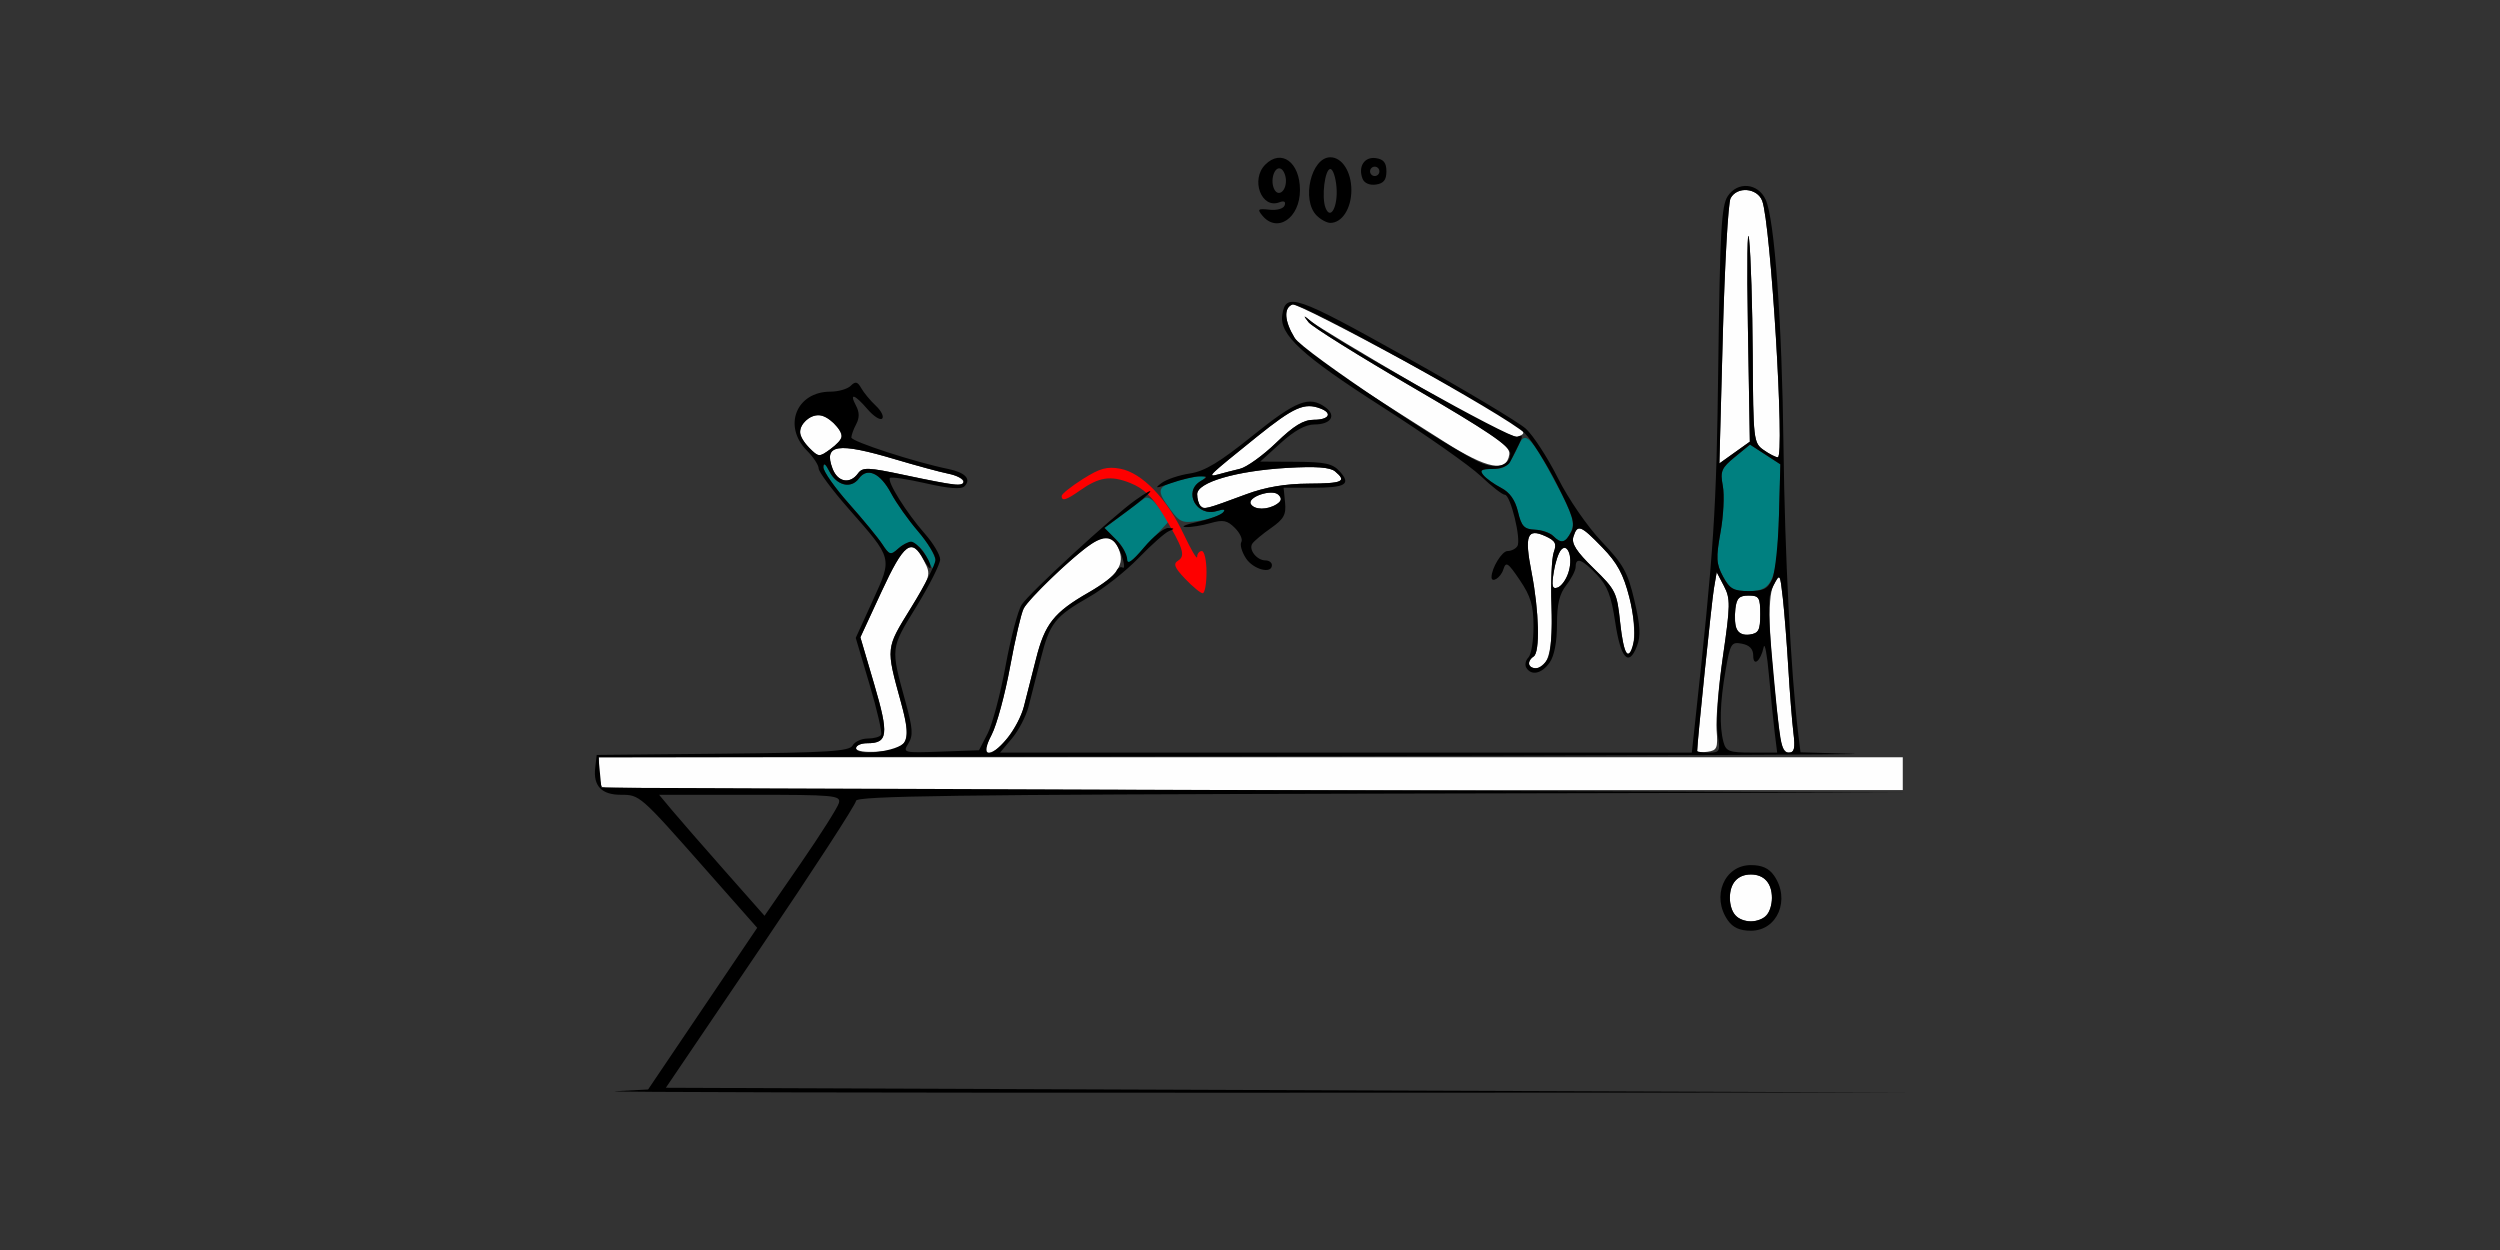 <?xml version="1.0" encoding="UTF-8" standalone="no"?>
<!-- Created with Inkscape (http://www.inkscape.org/) -->

<svg
   xmlns:dc="http://purl.org/dc/elements/1.1/"
   xmlns:cc="http://creativecommons.org/ns#"
   xmlns:rdf="http://www.w3.org/1999/02/22-rdf-syntax-ns#"
   xmlns:svg="http://www.w3.org/2000/svg"
   xmlns="http://www.w3.org/2000/svg"
   xmlns:sodipodi="http://sodipodi.sourceforge.net/DTD/sodipodi-0.dtd"
   xmlns:inkscape="http://www.inkscape.org/namespaces/inkscape"
   id="svg3454"
   version="1.1"
   inkscape:version="0.91 r13725"
   width="500"
   height="250"
   viewBox="0 0 500 250"
   sodipodi:docname="bb731002.svg">
  <rect x="0" y="0" width="500" height="250" fill="#333333" stroke="none"/>
  <defs
     id="defs3458" />
  <sodipodi:namedview
     pagecolor="#ffffff"
     bordercolor="#666666"
     borderopacity="1"
     objecttolerance="10"
     gridtolerance="10"
     guidetolerance="10"
     inkscape:pageopacity="0"
     inkscape:pageshadow="2"
     inkscape:window-width="1478"
     inkscape:window-height="870"
     id="namedview3456"
     showgrid="false"
     inkscape:zoom="1.4424754"
     inkscape:cx="104.86994"
     inkscape:cy="74.287911"
     inkscape:window-x="0"
     inkscape:window-y="0"
     inkscape:window-maximized="0"
     inkscape:current-layer="svg3454" />
  <g
     id="g3464"
     transform="translate(74.946,11.769)">
    <path
       style="fill:#fefefe"
       d="m 272.15,171.375 c -0.617,-0.619 -1.121,-2.222 -1.121,-3.562 0,-2.948 1.561,-4.688 4.206,-4.688 2.645,0 4.206,1.74 4.206,4.688 0,2.948 -1.561,4.688 -4.206,4.688 -1.079,0 -2.467,-0.506 -3.084,-1.125 z M 45.483,145.625 c -0.343,-0.344 -0.623,-1.82 -0.623,-3.281 l 0,-2.656 130.374,0 130.374,0 0,3.281 0,3.281 -129.751,0 c -71.363,0 -130.031,-0.281 -130.374,-0.625 z m 50.779,-7.761 c 0,-0.544 1,-0.989 2.222,-0.989 4.169,0 4.374,-1.707 1.413,-11.776 l -2.767,-9.409 4.208,-9.095 c 4.547,-9.828 6.073,-10.943 8.508,-6.219 1.463,2.837 1.423,2.972 -2.878,9.895 -4.762,7.664 -4.74,7.426 -1.725,18.413 2.186,7.967 1.476,9.48 -4.638,9.882 -2.603,0.171 -4.344,-0.11 -4.344,-0.703 z m 27.118,-2.682 c 1.02,-1.962 2.68,-8.079 3.69,-13.593 1.01,-5.514 2.24,-10.764 2.734,-11.666 1.029,-1.882 8.62,-9.267 12.613,-12.27 3.47,-2.61 5.046,-2.561 6.299,0.197 1.454,3.2 -0.115,5.538 -5.973,8.899 -6.898,3.959 -8.721,6.264 -10.48,13.25 -0.844,3.352 -1.94,7.657 -2.436,9.567 -1.019,3.922 -5.028,9.183 -6.996,9.183 -1.019,0 -0.899,-0.779 0.55,-3.568 z m 141.107,3.296 c 0,-1.717 2.906,-29.963 3.348,-32.539 l 0.562,-3.28 1.451,2.779 c 1.319,2.525 1.303,3.784 -0.169,13.794 -0.891,6.058 -1.478,12.823 -1.304,15.032 0.282,3.567 0.081,4.051 -1.786,4.317 -1.157,0.165 -2.103,0.118 -2.103,-0.103 z m 16.455,-3.712 c -2.102,-17.394 -2.497,-26.953 -1.214,-29.409 1.321,-2.529 1.33,-2.517 1.896,2.536 0.313,2.792 0.806,9.084 1.096,13.982 0.29,4.898 0.748,10.699 1.017,12.891 0.385,3.135 0.191,3.984 -0.912,3.984 -0.951,0 -1.557,-1.282 -1.883,-3.984 z m -50.1,-13.773 c 0,-0.485 0.421,-1.143 0.935,-1.462 1.31,-0.812 1.104,-9.094 -0.418,-16.875 -1.443,-7.377 -0.868,-8.858 2.79,-7.186 1.99,0.91 2.286,1.482 1.661,3.209 -0.419,1.156 -0.625,5.972 -0.457,10.703 0.312,8.832 -0.608,12.492 -3.141,12.492 -0.753,0 -1.369,-0.397 -1.369,-0.882 z m 18.245,-8.258 c -0.632,-6.02 -0.89,-6.548 -5.297,-10.83 -3.464,-3.366 -4.487,-4.963 -4.055,-6.328 0.814,-2.572 1.431,-2.343 5.797,2.158 2.976,3.068 4.215,5.355 5.387,9.946 1.441,5.646 1.231,11.382 -0.417,11.382 -0.413,0 -1.05,-2.848 -1.415,-6.328 z m 23.27,1.317 c -0.293,-0.766 -0.396,-2.589 -0.229,-4.05 0.243,-2.128 0.768,-2.657 2.64,-2.657 2.103,0 2.336,0.375 2.336,3.75 0,3.177 -0.322,3.796 -2.107,4.05 -1.222,0.174 -2.331,-0.285 -2.64,-1.093 z m -36.551,-11.423 c 0.703,-4.345 2.182,-6.148 3.092,-3.769 0.808,2.113 -0.629,6.317 -2.357,6.893 -1.034,0.344 -1.189,-0.316 -0.735,-3.124 z M 165.163,89.429 c -0.372,-0.374 -0.677,-1.436 -0.677,-2.362 0,-2.378 7.841,-4.67 17.991,-5.26 5.762,-0.335 8.592,-0.13 9.579,0.692 2.435,2.028 1.579,2.42 -5.374,2.461 -4.613,0.027 -8.566,0.705 -12.383,2.123 -8.15,3.027 -8.394,3.09 -9.136,2.345 z m 10.069,-0.369 c -0.863,-1.401 4.257,-3.135 5.519,-1.869 0.721,0.724 0.611,1.263 -0.386,1.895 -1.834,1.163 -4.409,1.15 -5.133,-0.026 z m -69.142,-5.792 c -7.53,-1.602 -8.504,-1.637 -9.449,-0.34 -1.604,2.2 -4.058,1.729 -5.083,-0.977 -1.847,-4.873 1.015,-5.3 12.511,-1.868 4.186,1.25 8.979,2.549 10.649,2.887 3.146,0.637 4.289,2.44 1.402,2.212 -0.9,-0.071 -5.413,-0.933 -10.03,-1.915 z m 61.666,-0.549 c 0.514,-0.511 4.415,-3.722 8.669,-7.137 7.426,-5.961 9.515,-6.884 12.75,-5.639 2.442,0.94 1.67,2.243 -1.329,2.243 -2.093,0 -4.02,1.173 -7.576,4.611 -2.623,2.536 -5.881,4.876 -7.24,5.201 -1.359,0.325 -3.312,0.828 -4.34,1.12 -1.238,0.351 -1.553,0.216 -0.935,-0.399 z m 46.237,-6.089 c -25.355,-16.058 -28.409,-18.176 -30.015,-20.817 -2.056,-3.382 -2.228,-5.995 -0.441,-6.683 1.203,-0.463 42.4,21.855 45.366,24.577 1.15,1.055 1.117,1.307 -0.235,1.828 -1.038,0.399 -7.978,-3.124 -20.493,-10.404 -10.408,-6.054 -19.758,-11.689 -20.777,-12.523 -1.723,-1.409 -1.768,-1.404 -0.632,0.071 0.672,0.872 10.044,6.729 20.827,13.014 16.639,9.699 19.563,11.729 19.323,13.414 -0.522,3.668 -4.392,2.926 -12.924,-2.477 z m 55.623,-21.407 c 0.378,-14.131 1.075,-26.431 1.549,-27.333 1.279,-2.436 5.338,-2.107 6.331,0.514 1.708,4.507 4.552,51.283 3.118,51.283 -0.419,0 -1.696,-0.657 -2.838,-1.459 -2.014,-1.415 -2.08,-1.994 -2.179,-18.984 C 275.544,49.605 275.216,39.188 274.871,36.094 274.526,33 274.418,40.841 274.632,53.517 l 0.388,23.049 -3.045,2.175 -3.045,2.175 0.688,-25.692 z M 86.941,77.837 c -2.157,-2.164 -2.394,-3.836 -0.773,-5.462 1.619,-1.624 3.963,-1.384 5.743,0.589 2.054,2.276 1.922,3.125 -0.794,5.107 -2.203,1.608 -2.348,1.6 -4.176,-0.234 z"
       id="path3474"
       inkscape:connector-curvature="0" />
    <path
       style="fill:#008080"
       d="m 269.656,103.528 c -1.357,-2.527 -1.423,-3.722 -0.493,-8.864 0.591,-3.269 0.796,-7.431 0.456,-9.248 -0.55,-2.942 -0.286,-3.576 2.409,-5.783 l 3.027,-2.479 3.035,1.97 3.035,1.97 -0.282,10.312 c -0.354,12.946 -1.195,15.043 -6.034,15.043 -3.056,0 -3.819,-0.432 -5.155,-2.92 z M 110.438,99.817 c -1.416,-3.118 -3.562,-3.849 -5.673,-1.932 -1.602,1.454 -1.801,1.406 -3.23,-0.782 -0.838,-1.282 -3.839,-4.935 -6.669,-8.117 -2.83,-3.182 -5.14,-6.471 -5.132,-7.308 0.009,-0.986 0.429,-0.7 1.192,0.813 1.447,2.869 4.347,3.572 5.907,1.431 1.677,-2.3 4.289,-1.092 6.457,2.986 1.018,1.915 3.428,5.318 5.356,7.562 1.928,2.244 3.505,4.898 3.505,5.898 0,2.427 -0.42,2.291 -1.711,-0.552 z m 39.709,0.684 c 0.343,-1.315 -0.259,-2.73 -1.834,-4.31 l -2.345,-2.352 3.418,-2.544 c 1.88,-1.399 3.902,-2.913 4.495,-3.365 0.705,-0.537 1.74,0.113 2.996,1.883 l 1.919,2.704 -4.58,4.971 c -2.957,3.21 -4.399,4.277 -4.069,3.013 z m 85.537,-5.08 c -0.626,-0.628 -2.28,-1.192 -3.676,-1.253 -2.122,-0.093 -2.671,-0.679 -3.354,-3.573 -0.551,-2.339 -1.64,-3.889 -3.355,-4.779 -1.396,-0.724 -3,-1.874 -3.563,-2.555 -0.811,-0.98 -0.431,-1.237 1.822,-1.234 2.72,0.004 3.342,-0.581 5.361,-5.044 1.155,-2.553 2.452,-1.229 6.858,7.007 3.709,6.931 4.309,8.713 3.525,10.463 -1.067,2.383 -1.968,2.623 -3.618,0.968 z m -76.572,-5.302 c -2.847,-3.866 -2.676,-4.559 1.402,-5.695 4.646,-1.294 6.911,-1.282 4.673,0.026 -3.581,2.092 -0.82,7.218 3.226,5.991 1.497,-0.454 1.865,-0.35 1.213,0.343 -0.514,0.547 -2.617,1.264 -4.673,1.593 -3.4,0.544 -3.929,0.34 -5.841,-2.258 z"
       id="path3470"
       inkscape:connector-curvature="0" />
    <path
       style="fill:#fe0000"
       d="m 162.107,104.018 c -2.158,-2.259 -2.459,-3.024 -1.441,-3.655 1.544,-0.957 1.042,-2.518 -2.948,-9.161 -2.168,-3.61 -3.896,-5.277 -6.595,-6.36 -3.937,-1.58 -6.232,-1.234 -10.147,1.531 -2.673,1.887 -3.595,2.157 -3.592,1.049 9.1e-4,-0.387 1.903,-1.908 4.228,-3.381 3.41,-2.161 4.856,-2.56 7.489,-2.064 4.343,0.817 9.321,5.951 12.683,13.081 1.485,3.148 2.7,5.197 2.7,4.553 4e-4,-0.645 0.421,-1.172 0.935,-1.172 0.514,0 0.935,1.898 0.935,4.219 0,2.32 -0.342,4.219 -0.76,4.219 -0.418,0 -1.988,-1.286 -3.488,-2.857 z"
       id="path3468"
       inkscape:connector-curvature="0" />
    <path
       style="fill:#000000"
       d="M 48.131,206.471 54.673,206.127 65.583,189.96 76.493,173.794 66.2,162.131 C 53.031,147.209 53.006,147.188 49.219,147.188 c -3.834,0 -5.535,-1.769 -5.128,-5.334 l 0.301,-2.635 25.205,-0.25 c 21.125,-0.21 25.331,-0.475 25.981,-1.641 0.427,-0.765 1.781,-1.391 3.011,-1.391 1.229,0 2.439,-0.331 2.688,-0.736 0.249,-0.405 -0.791,-4.934 -2.311,-10.064 l -2.765,-9.328 3.383,-7.423 c 3.974,-8.721 4.094,-8.263 -4.833,-18.438 -3.282,-3.741 -5.967,-7.35 -5.967,-8.02 0,-0.67 -1.051,-2.273 -2.336,-3.562 -4.88,-4.895 -2.133,-11.804 4.694,-11.804 1.582,0 3.407,-0.527 4.056,-1.172 0.945,-0.939 1.365,-0.842 2.111,0.483 0.512,0.91 1.822,2.488 2.911,3.506 1.089,1.018 1.66,2.172 1.268,2.564 -0.392,0.392 -1.708,-0.447 -2.925,-1.865 -2.594,-3.023 -3.724,-3.368 -2.302,-0.703 0.694,1.302 0.705,2.429 0.033,3.688 -0.532,0.997 -0.967,2.198 -0.967,2.667 0,0.803 12.722,4.935 19.382,6.295 3.399,0.694 4.662,2.043 3.245,3.464 -0.642,0.644 -3.132,0.454 -7.7,-0.589 -3.713,-0.847 -6.956,-1.334 -7.207,-1.083 -0.653,0.655 3.295,6.976 6.936,11.106 1.706,1.935 3.102,4.273 3.102,5.195 0,0.922 -2.146,5.174 -4.768,9.449 -5.201,8.479 -5.16,8.107 -2.14,19.112 1.438,5.241 1.534,6.666 0.553,8.242 -1.16,1.864 -1.021,1.899 6.468,1.632 l 7.654,-0.273 1.725,-3.341 c 0.949,-1.837 2.564,-7.92 3.589,-13.518 1.025,-5.597 2.475,-11.112 3.221,-12.255 1.561,-2.389 18.187,-17.681 22.716,-20.892 4.858,-3.445 3.503,-1.591 -1.565,2.141 l -4.603,3.389 2.266,2.273 c 1.246,1.25 2.274,3.031 2.284,3.956 0.013,1.199 0.976,0.537 3.349,-2.301 1.832,-2.191 4.031,-3.951 4.888,-3.91 1.285,0.061 1.312,0.168 0.156,0.612 -0.771,0.296 -3.505,2.71 -6.075,5.365 -2.57,2.655 -7.014,6.163 -9.875,7.796 -6.908,3.942 -7.92,5.232 -9.729,12.403 -0.846,3.352 -1.944,7.657 -2.44,9.567 -0.496,1.91 -1.98,4.758 -3.298,6.328 l -2.395,2.855 69.175,0 69.175,0 0.534,-4.922 c 3.95,-36.396 4.383,-43.012 4.759,-72.686 0.337,-26.655 0.622,-31.736 1.883,-33.668 1.964,-3.007 6.05,-2.657 7.58,0.65 1.806,3.902 3.286,24.428 3.585,49.688 0.249,21.099 1.477,45.081 2.914,56.923 l 0.48,3.954 10.461,0.299 c 5.754,0.164 -48.339,0.389 -120.205,0.499 l -130.667,0.2 0.293,3.047 0.293,3.047 130.374,0.474 130.374,0.474 -104.907,0.229 c -84.723,0.185 -104.907,0.461 -104.907,1.434 0,0.663 -8.558,13.846 -19.018,29.297 l -19.018,28.092 123.925,0.474 123.925,0.474 -132.243,0.043 c -72.734,0.024 -129.299,-0.112 -125.701,-0.301 z m 44.705,-57.643 c 0.415,-1.522 -0.872,-1.641 -17.758,-1.641 l -18.205,0 2.638,3.154 c 1.451,1.734 6.195,7.18 10.542,12.1 l 7.904,8.947 7.215,-10.46 c 3.968,-5.753 7.417,-11.198 7.663,-12.1 z m 13.13,-12.174 c 0.763,-1.22 0.582,-3.214 -0.723,-7.969 -3.021,-11.01 -3.063,-10.637 2.139,-19.116 2.622,-4.274 4.768,-8.502 4.768,-9.394 0,-0.893 -1.577,-3.459 -3.505,-5.703 -1.928,-2.244 -4.338,-5.647 -5.356,-7.562 -2.168,-4.078 -4.78,-5.286 -6.457,-2.986 -1.56,2.14 -4.46,1.437 -5.907,-1.431 -0.763,-1.513 -1.183,-1.799 -1.192,-0.813 -0.008,0.837 2.302,4.126 5.132,7.308 2.83,3.182 5.832,6.835 6.669,8.117 1.383,2.117 1.668,2.2 3.105,0.895 0.87,-0.79 2.051,-1.436 2.624,-1.436 1.178,0 3.971,3.662 3.914,5.13 -0.021,0.53 -0.665,-0.197 -1.432,-1.615 -2.368,-4.378 -3.925,-3.171 -8.408,6.517 l -4.208,9.095 2.767,9.409 c 2.961,10.068 2.756,11.776 -1.413,11.776 -1.222,0 -2.222,0.445 -2.222,0.989 0,1.7 8.552,0.633 9.704,-1.21 z m 20.562,-0.759 c 1.317,-1.57 2.801,-4.418 3.298,-6.328 0.496,-1.91 1.593,-6.215 2.436,-9.567 1.762,-7 3.579,-9.29 10.546,-13.288 2.749,-1.578 5.221,-3.45 5.492,-4.16 0.272,-0.71 0.854,-1.068 1.293,-0.796 0.44,0.273 0.343,-0.818 -0.215,-2.424 -1.298,-3.734 -2.956,-4.335 -6.161,-2.232 -3.434,2.253 -12.315,10.721 -13.424,12.8 -0.488,0.915 -1.714,6.175 -2.724,11.689 -1.01,5.514 -2.67,11.631 -3.69,13.593 -2.35,4.522 -0.414,4.96 3.149,0.713 z m 142.047,-0.95 c -0.343,-2.154 0.113,-8.783 1.051,-15.282 1.504,-10.415 1.524,-11.733 0.214,-14.241 l -1.444,-2.764 -0.562,3.28 c -0.432,2.518 -3.348,30.804 -3.348,32.474 0,0.186 1.056,0.337 2.347,0.337 2.221,0 2.315,-0.205 1.741,-3.805 z m 11.42,-0.18 c -0.271,-2.191 -0.79,-7.359 -1.152,-11.484 -0.362,-4.125 -0.838,-6.656 -1.056,-5.625 -0.593,2.798 -2.085,4.016 -2.085,1.703 0,-1.323 -0.731,-2.093 -2.265,-2.388 -2.121,-0.407 -2.329,-0.066 -3.271,5.358 -1.123,6.467 -1.259,11.157 -0.417,14.311 0.497,1.86 1.165,2.109 5.652,2.109 l 5.088,0 -0.494,-3.984 z m 3.742,0 c -0.269,-2.191 -0.727,-7.992 -1.017,-12.891 -0.29,-4.898 -0.783,-11.191 -1.096,-13.982 -0.566,-5.053 -0.575,-5.064 -1.896,-2.536 -1.106,2.117 -1.155,4.447 -0.297,13.982 1.642,18.253 1.845,19.411 3.394,19.411 1.103,0 1.297,-0.849 0.912,-3.984 z m -6.634,-23.672 c 0,-3.375 -0.234,-3.75 -2.336,-3.75 -1.871,0 -2.397,0.529 -2.64,2.657 -0.443,3.881 0.453,5.487 2.869,5.143 1.785,-0.254 2.107,-0.873 2.107,-4.05 z m 2.378,-7.01 c 0.595,-1.301 1.209,-7.006 1.364,-12.678 l 0.282,-10.312 -3.035,-1.97 -3.035,-1.97 -3.027,2.479 c -2.696,2.207 -2.96,2.841 -2.409,5.783 0.34,1.817 0.134,5.979 -0.456,9.248 -0.93,5.143 -0.863,6.337 0.493,8.864 1.336,2.488 2.098,2.92 5.155,2.92 2.926,0 3.787,-0.436 4.669,-2.365 z M 117.757,84.449 c 0,-0.475 -1.367,-1.14 -3.037,-1.478 -1.671,-0.338 -6.463,-1.637 -10.649,-2.887 -11.497,-3.432 -14.358,-3.005 -12.511,1.868 1.025,2.706 3.479,3.177 5.083,0.977 0.945,-1.297 1.919,-1.262 9.449,0.34 10.09,2.146 11.666,2.305 11.666,1.181 z M 274.632,53.517 C 274.418,40.841 274.526,33 274.871,36.094 c 0.345,3.094 0.673,13.511 0.729,23.15 0.098,16.991 0.165,17.569 2.179,18.984 1.142,0.803 2.42,1.459 2.838,1.459 1.434,0 -1.41,-46.776 -3.118,-51.283 -0.993,-2.621 -5.052,-2.95 -6.331,-0.514 -0.474,0.902 -1.171,13.202 -1.549,27.333 l -0.688,25.692 3.045,-2.175 3.045,-2.175 -0.388,-23.049 z M 93.429,75.543 C 93.478,74.076 90.449,71.25 88.827,71.25 c -1.842,0 -3.78,1.779 -3.78,3.469 0,0.67 0.852,2.074 1.894,3.119 1.828,1.834 1.973,1.842 4.176,0.234 1.255,-0.916 2.295,-2.054 2.312,-2.529 z M 270.614,172.291 c -3.33,-4.77 -0.706,-11.041 4.62,-11.041 2.211,0 3.603,0.628 4.62,2.084 3.33,4.77 0.706,11.041 -4.62,11.041 -2.211,0 -3.603,-0.628 -4.62,-2.084 z m 7.704,-0.916 c 0.617,-0.619 1.121,-2.222 1.121,-3.562 0,-2.948 -1.561,-4.688 -4.206,-4.688 -2.645,0 -4.206,1.74 -4.206,4.688 0,2.948 1.561,4.688 4.206,4.688 1.079,0 2.467,-0.506 3.084,-1.125 z M 230.323,121.793 c -0.345,-0.561 -0.16,-1.489 0.412,-2.062 0.572,-0.574 1.032,-3.385 1.023,-6.246 -0.014,-4.178 -0.551,-5.994 -2.731,-9.219 -2.408,-3.564 -2.782,-3.802 -3.317,-2.109 -0.508,1.606 -2.347,2.78 -2.347,1.499 0,-1.803 2.089,-5.217 3.193,-5.217 0.753,0 1.642,-0.442 1.975,-0.982 0.807,-1.31 -1.374,-10.268 -2.5,-10.268 -0.487,0 -2.653,-1.682 -4.813,-3.738 C 219.058,81.393 210.14,75.138 201.402,69.55 185.452,59.35 180.911,55.168 181.503,51.227 c 0.69,-4.596 2.568,-3.959 24.613,8.349 11.8,6.588 22.652,13.07 24.115,14.404 1.463,1.334 4.345,5.772 6.404,9.862 2.133,4.237 5.901,9.704 8.757,12.708 4.353,4.577 5.215,6.13 6.543,11.783 1.188,5.056 1.298,7.104 0.493,9.165 -1.646,4.214 -3.241,2.435 -4.331,-4.83 -0.798,-5.322 -1.568,-7.306 -3.699,-9.538 -2.926,-3.064 -4.211,-3.533 -4.211,-1.538 0,0.704 -0.841,2.352 -1.869,3.663 -1.387,1.769 -1.869,3.803 -1.869,7.887 0,3.463 -0.539,6.275 -1.455,7.587 -1.563,2.238 -3.654,2.715 -4.67,1.064 z m 4.294,-1.864 c 0.617,-1.157 0.915,-5.43 0.734,-10.547 -0.167,-4.731 0.038,-9.547 0.457,-10.703 0.626,-1.727 0.329,-2.299 -1.661,-3.209 -3.658,-1.672 -4.233,-0.191 -2.79,7.186 1.522,7.781 1.728,16.063 0.418,16.875 -1.399,0.868 -1.126,2.344 0.434,2.344 0.753,0 1.836,-0.875 2.407,-1.946 z m 17.23,-3.577 c 0.328,-1.498 -0.087,-5.378 -0.928,-8.672 -1.172,-4.59 -2.411,-6.878 -5.387,-9.946 -4.366,-4.501 -4.983,-4.731 -5.797,-2.158 -0.432,1.365 0.591,2.962 4.055,6.328 4.407,4.283 4.665,4.81 5.297,10.83 0.703,6.698 1.778,8.106 2.76,3.618 z m -13.153,-13.428 c 1.003,-2.846 0.038,-6.213 -1.375,-4.796 -0.516,0.517 -1.197,2.543 -1.514,4.501 -0.454,2.808 -0.299,3.468 0.735,3.124 0.721,-0.24 1.69,-1.513 2.154,-2.829 z m 0.595,-8.304 c 0.863,-1.618 0.381,-3.225 -2.881,-9.609 -2.155,-4.217 -5.025,-8.763 -6.377,-10.103 -3.422,-3.39 -44.904,-26.389 -46.492,-25.777 -1.783,0.686 -1.616,3.301 0.426,6.651 1.653,2.712 32.059,23.046 37.627,25.163 3.087,1.174 5.512,0.263 5.512,-2.07 0,-1.367 -4.785,-4.598 -19.557,-13.209 -10.756,-6.27 -20.107,-12.113 -20.778,-12.986 -1.136,-1.475 -1.092,-1.48 0.632,-0.071 4.611,3.77 39.831,23.48 41.09,22.995 1.155,-0.445 1.21,-0.185 0.324,1.54 -0.586,1.141 -1.368,2.708 -1.737,3.481 -0.38,0.797 -1.905,1.404 -3.517,1.402 -2.252,-0.004 -2.632,0.254 -1.822,1.234 0.563,0.681 2.167,1.831 3.563,2.555 1.715,0.89 2.804,2.44 3.355,4.779 0.682,2.895 1.232,3.48 3.354,3.573 1.396,0.061 3.05,0.625 3.676,1.253 1.604,1.609 2.414,1.429 3.604,-0.801 z m -65.048,5.265 c -0.827,-1.266 -1.242,-2.728 -0.922,-3.247 0.32,-0.519 -0.252,-1.781 -1.271,-2.803 -1.543,-1.547 -2.368,-1.71 -4.934,-0.972 -1.695,0.488 -3.926,0.841 -4.957,0.786 -1.031,-0.055 0.017,-0.514 2.33,-1.02 2.313,-0.506 4.626,-1.352 5.14,-1.88 0.635,-0.652 0.246,-0.751 -1.213,-0.308 -4.046,1.228 -6.807,-3.899 -3.226,-5.991 1.501,-0.877 1.482,-0.955 -0.234,-0.943 -1.028,0.007 -3.551,0.605 -5.607,1.329 -3.213,1.131 -3.491,1.131 -1.977,-0.003 0.969,-0.725 3.513,-1.582 5.653,-1.904 2.972,-0.447 5.931,-2.227 12.529,-7.538 8.762,-7.053 11.361,-8.065 14.6,-5.689 2.248,1.649 1.09,3.424 -2.236,3.424 -1.75,0 -3.996,1.241 -6.721,3.712 l -4.092,3.712 7.098,0.038 c 5.888,0.032 7.387,0.359 8.795,1.919 2.345,2.599 1.217,3.276 -5.465,3.276 l -5.755,0 0.293,2.941 c 0.242,2.431 -0.244,3.317 -2.804,5.111 -1.703,1.194 -3.388,2.598 -3.744,3.122 -0.805,1.183 0.899,3.358 2.631,3.358 0.708,0 1.287,0.422 1.287,0.938 0,1.863 -3.73,0.884 -5.199,-1.365 z m 0.059,-12.801 c 3.817,-1.418 7.77,-2.096 12.383,-2.123 6.953,-0.041 7.809,-0.433 5.374,-2.461 -0.988,-0.822 -3.817,-1.027 -9.579,-0.692 -10.15,0.589 -17.991,2.882 -17.991,5.26 0,0.925 0.305,1.988 0.677,2.362 0.742,0.744 0.986,0.682 9.136,-2.345 z m 6.067,2.003 c 0.997,-0.632 1.107,-1.172 0.386,-1.895 -1.262,-1.266 -6.382,0.468 -5.519,1.869 0.725,1.177 3.299,1.19 5.133,0.026 z m -7.334,-7.088 c 1.359,-0.325 4.617,-2.665 7.24,-5.201 3.555,-3.437 5.483,-4.611 7.576,-4.611 2.999,0 3.77,-1.303 1.329,-2.243 -3.236,-1.246 -5.324,-0.322 -12.75,5.639 -9.611,7.715 -10.122,8.212 -7.734,7.536 1.028,-0.291 2.981,-0.795 4.34,-1.12 z m 4.487,-50.654 c -1.059,-1.28 -0.877,-1.43 1.423,-1.172 1.505,0.169 2.813,-0.207 3.047,-0.877 0.262,-0.751 -0.127,-0.966 -1.082,-0.598 -3.573,1.375 -5.778,-4.553 -2.803,-7.537 3.216,-3.226 6.943,-0.495 6.943,5.089 0,5.607 -4.554,8.689 -7.527,5.095 z M 182.243,24.375 c 0,-0.97 -0.424,-2.027 -0.941,-2.348 -1.201,-0.745 -2.238,1.889 -1.502,3.814 0.719,1.879 2.443,0.844 2.443,-1.466 z m 6.142,6.964 c -3.104,-3.113 -1.098,-11.652 2.737,-11.652 2.349,0 4.206,2.897 4.206,6.562 0,3.665 -1.857,6.562 -4.206,6.562 -0.698,0 -1.929,-0.663 -2.737,-1.473 z m 3.969,-5.669 c -0.164,-2.002 -0.718,-3.639 -1.232,-3.639 -1.092,0 -1.792,5.596 -0.97,7.746 1,2.614 2.519,-0.22 2.202,-4.107 z m 5.206,-1.698 c -0.931,-2.433 0.374,-4.443 2.67,-4.116 1.545,0.22 2.107,0.926 2.107,2.644 0,1.718 -0.562,2.424 -2.107,2.644 -1.264,0.18 -2.332,-0.289 -2.67,-1.172 z M 200.935,22.5 c 0,-0.516 -0.421,-0.938 -0.935,-0.938 -0.514,0 -0.935,0.422 -0.935,0.938 0,0.516 0.421,0.938 0.935,0.938 0.514,0 0.935,-0.422 0.935,-0.938 z"
       id="path3466"
       inkscape:connector-curvature="0" />
  </g>
</svg>

